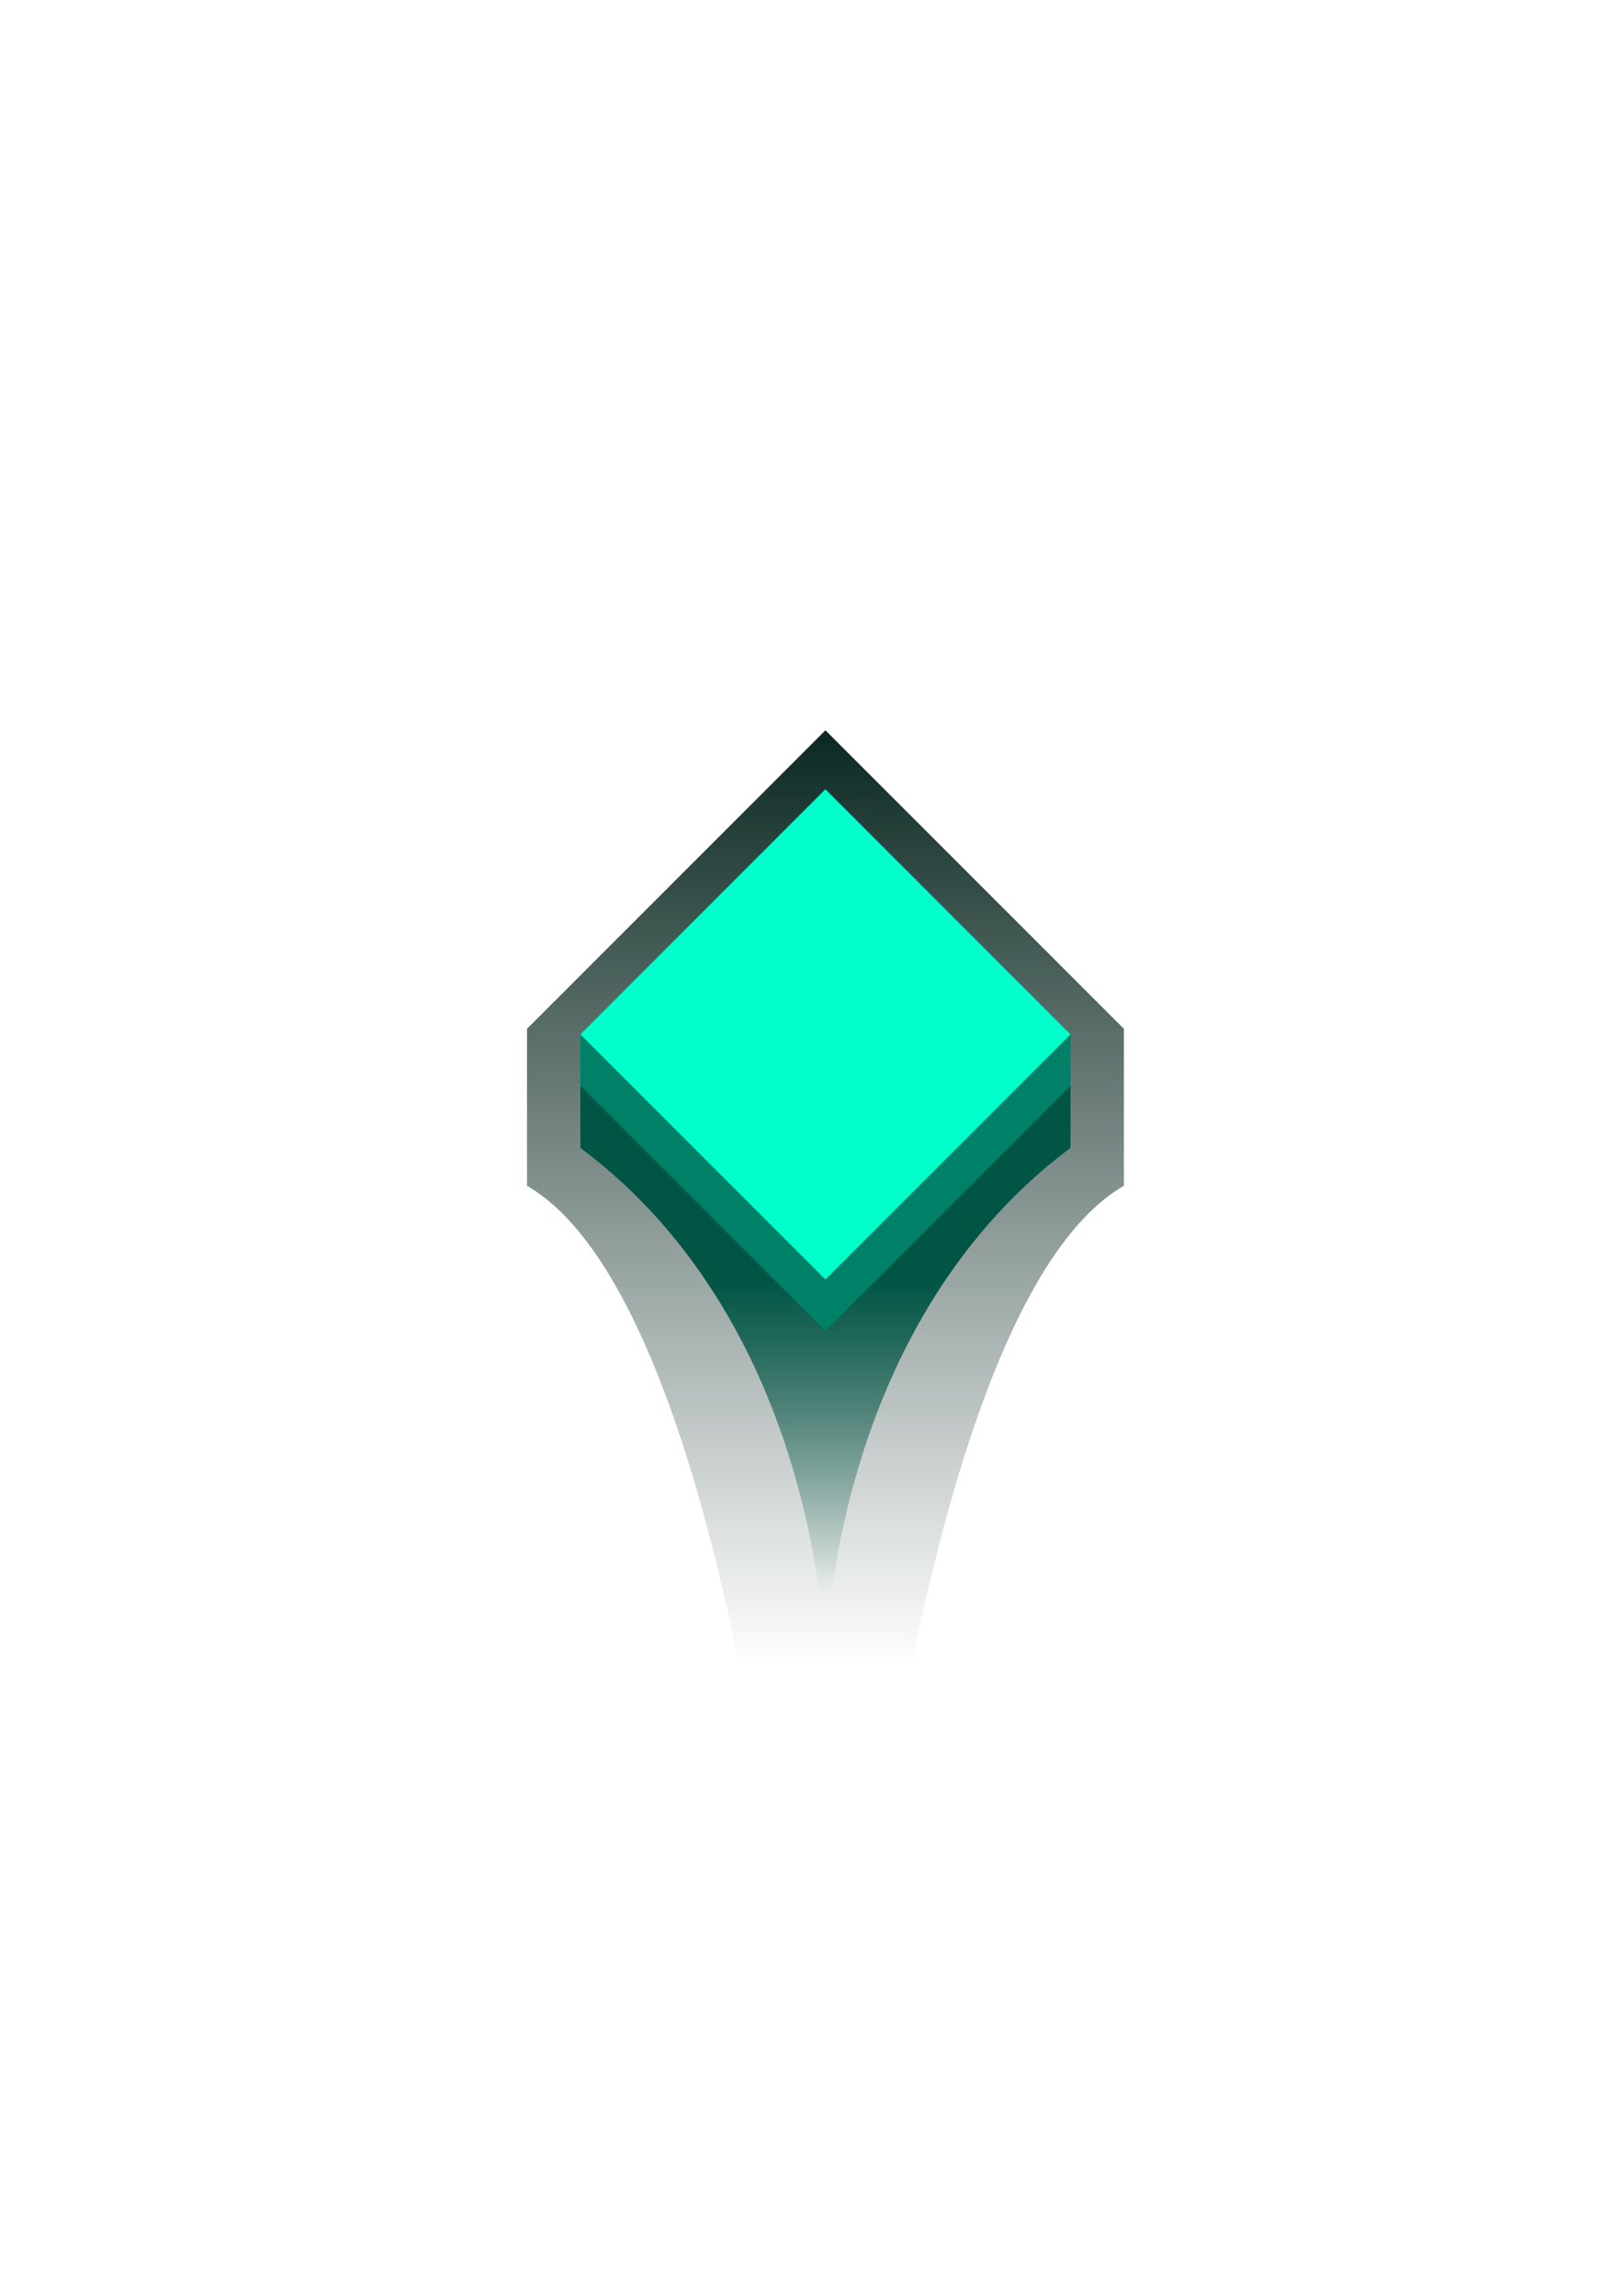 <?xml version="1.0" encoding="UTF-8" standalone="no"?>
<!-- Created with Inkscape (http://www.inkscape.org/) -->

<svg
   xmlns:dc="http://purl.org/dc/elements/1.1/"
   xmlns:cc="http://creativecommons.org/ns#"
   xmlns:rdf="http://www.w3.org/1999/02/22-rdf-syntax-ns#"
   xmlns:svg="http://www.w3.org/2000/svg"
   xmlns="http://www.w3.org/2000/svg"
   xmlns:xlink="http://www.w3.org/1999/xlink"
   xmlns:sodipodi="http://sodipodi.sourceforge.net/DTD/sodipodi-0.dtd"
   xmlns:inkscape="http://www.inkscape.org/namespaces/inkscape"
   width="210mm"
   height="297mm"
   viewBox="0 0 210 297"
   version="1.1"
   id="svg3905"
   inkscape:version="0.92.1 unknown"
   sodipodi:docname="bullet4.svg">
  <defs
     id="defs3899">
    <filter
       inkscape:collect="always"
       style="color-interpolation-filters:sRGB"
       id="filter4637"
       x="-0.6"
       width="2.2"
       y="-0.6"
       height="2.2">
      <feGaussianBlur
         inkscape:collect="always"
         stdDeviation="7.563"
         id="feGaussianBlur4639" />
    </filter>
    <linearGradient
       inkscape:collect="always"
       xlink:href="#linearGradient4599"
       id="linearGradient4601"
       x1="85.684"
       y1="191.282"
       x2="85.684"
       y2="210.596"
       gradientUnits="userSpaceOnUse"
       gradientTransform="matrix(2.096,0,0,2.096,-72.823,-235.476)" />
    <linearGradient
       inkscape:collect="always"
       id="linearGradient4599">
      <stop
         style="stop-color:#005544;stop-opacity:1;"
         offset="0"
         id="stop4595" />
      <stop
         style="stop-color:#005544;stop-opacity:0;"
         offset="1"
         id="stop4597" />
    </linearGradient>
    <linearGradient
       inkscape:collect="always"
       xlink:href="#linearGradient4559"
       id="linearGradient4561"
       x1="85.684"
       y1="157.39"
       x2="85.684"
       y2="215.116"
       gradientUnits="userSpaceOnUse"
       gradientTransform="matrix(2.096,0,0,2.096,-72.823,-235.476)" />
    <linearGradient
       inkscape:collect="always"
       id="linearGradient4559">
      <stop
         style="stop-color:#0b2822;stop-opacity:1;"
         offset="0"
         id="stop4555" />
      <stop
         style="stop-color:#0b2822;stop-opacity:0;"
         offset="1"
         id="stop4557" />
    </linearGradient>
  </defs>
  <sodipodi:namedview
     id="base"
     pagecolor="#ffffff"
     bordercolor="#666666"
     borderopacity="1.0"
     inkscape:pageopacity="0.0"
     inkscape:pageshadow="2"
     inkscape:zoom="0.24748737"
     inkscape:cx="420.5163"
     inkscape:cy="446.48532"
     inkscape:document-units="mm"
     inkscape:current-layer="layer1"
     showgrid="false"
     inkscape:window-width="1366"
     inkscape:window-height="714"
     inkscape:window-x="0"
     inkscape:window-y="0"
     inkscape:window-maximized="1" />
  <g
     inkscape:label="Camada 1"
     id="layer1"
     inkscape:groupmode="layer">
    <path
       style="display:inline;opacity:1;fill:url(#linearGradient4561);fill-opacity:1;fill-rule:nonzero;stroke:none;stroke-width:0.676;paint-order:stroke fill markers"
       d="M 106.805,94.475 68.188,133.092 v 20.309 c 24.295,14.027 32.611,94.617 32.611,94.617 h 12.012 c 0,0 8.316,-80.59 32.611,-94.617 v -20.309 z"
       id="path5781"
       inkscape:connector-curvature="0"
       sodipodi:nodetypes="cccccccc" />
    <path
       sodipodi:nodetypes="ccccccc"
       inkscape:connector-curvature="0"
       id="path5786"
       d="m 106.805,102.109 -31.708,31.708 v 14.674 c 31.708,23.69 31.708,67 31.708,67 0,0 2.7e-4,-43.31 31.709,-67 v -14.674 z"
       style="display:inline;opacity:1;fill:url(#linearGradient4601);fill-opacity:1;fill-rule:nonzero;stroke:none;stroke-width:0.603;paint-order:stroke fill markers" />
    <path
       inkscape:connector-curvature="0"
       id="path5779"
       d="m 106.805,108.765 31.708,25.052 v 6.656 L 106.805,172.181 75.097,140.473 v -6.656 z"
       style="display:inline;opacity:1;fill:#008066;fill-opacity:1;fill-rule:nonzero;stroke:none;stroke-width:0.555;paint-order:stroke fill markers"
       sodipodi:nodetypes="ccccccc" />
    <path
       style="display:inline;opacity:1;fill:#00ffcc;fill-opacity:1;fill-rule:nonzero;stroke:none;stroke-width:0.555;paint-order:stroke fill markers"
       d="m 106.805,102.109 31.708,31.708 -31.708,31.708 -31.708,-31.708 z"
       id="rect5776"
       inkscape:connector-curvature="0" />
    <path
       inkscape:connector-curvature="0"
       id="path4603"
       d="m 108.809,120.687 15.125,15.125 -15.125,15.125 -15.125,-15.125 z"
       style="display:inline;opacity:0.4;fill:#00ffcc;fill-opacity:1;fill-rule:nonzero;stroke:none;stroke-width:0.265;paint-order:stroke fill markers;filter:url(#filter4637)"
       transform="matrix(2.096,0,0,2.096,-121.301,-150.899)" />
  </g>
</svg>
